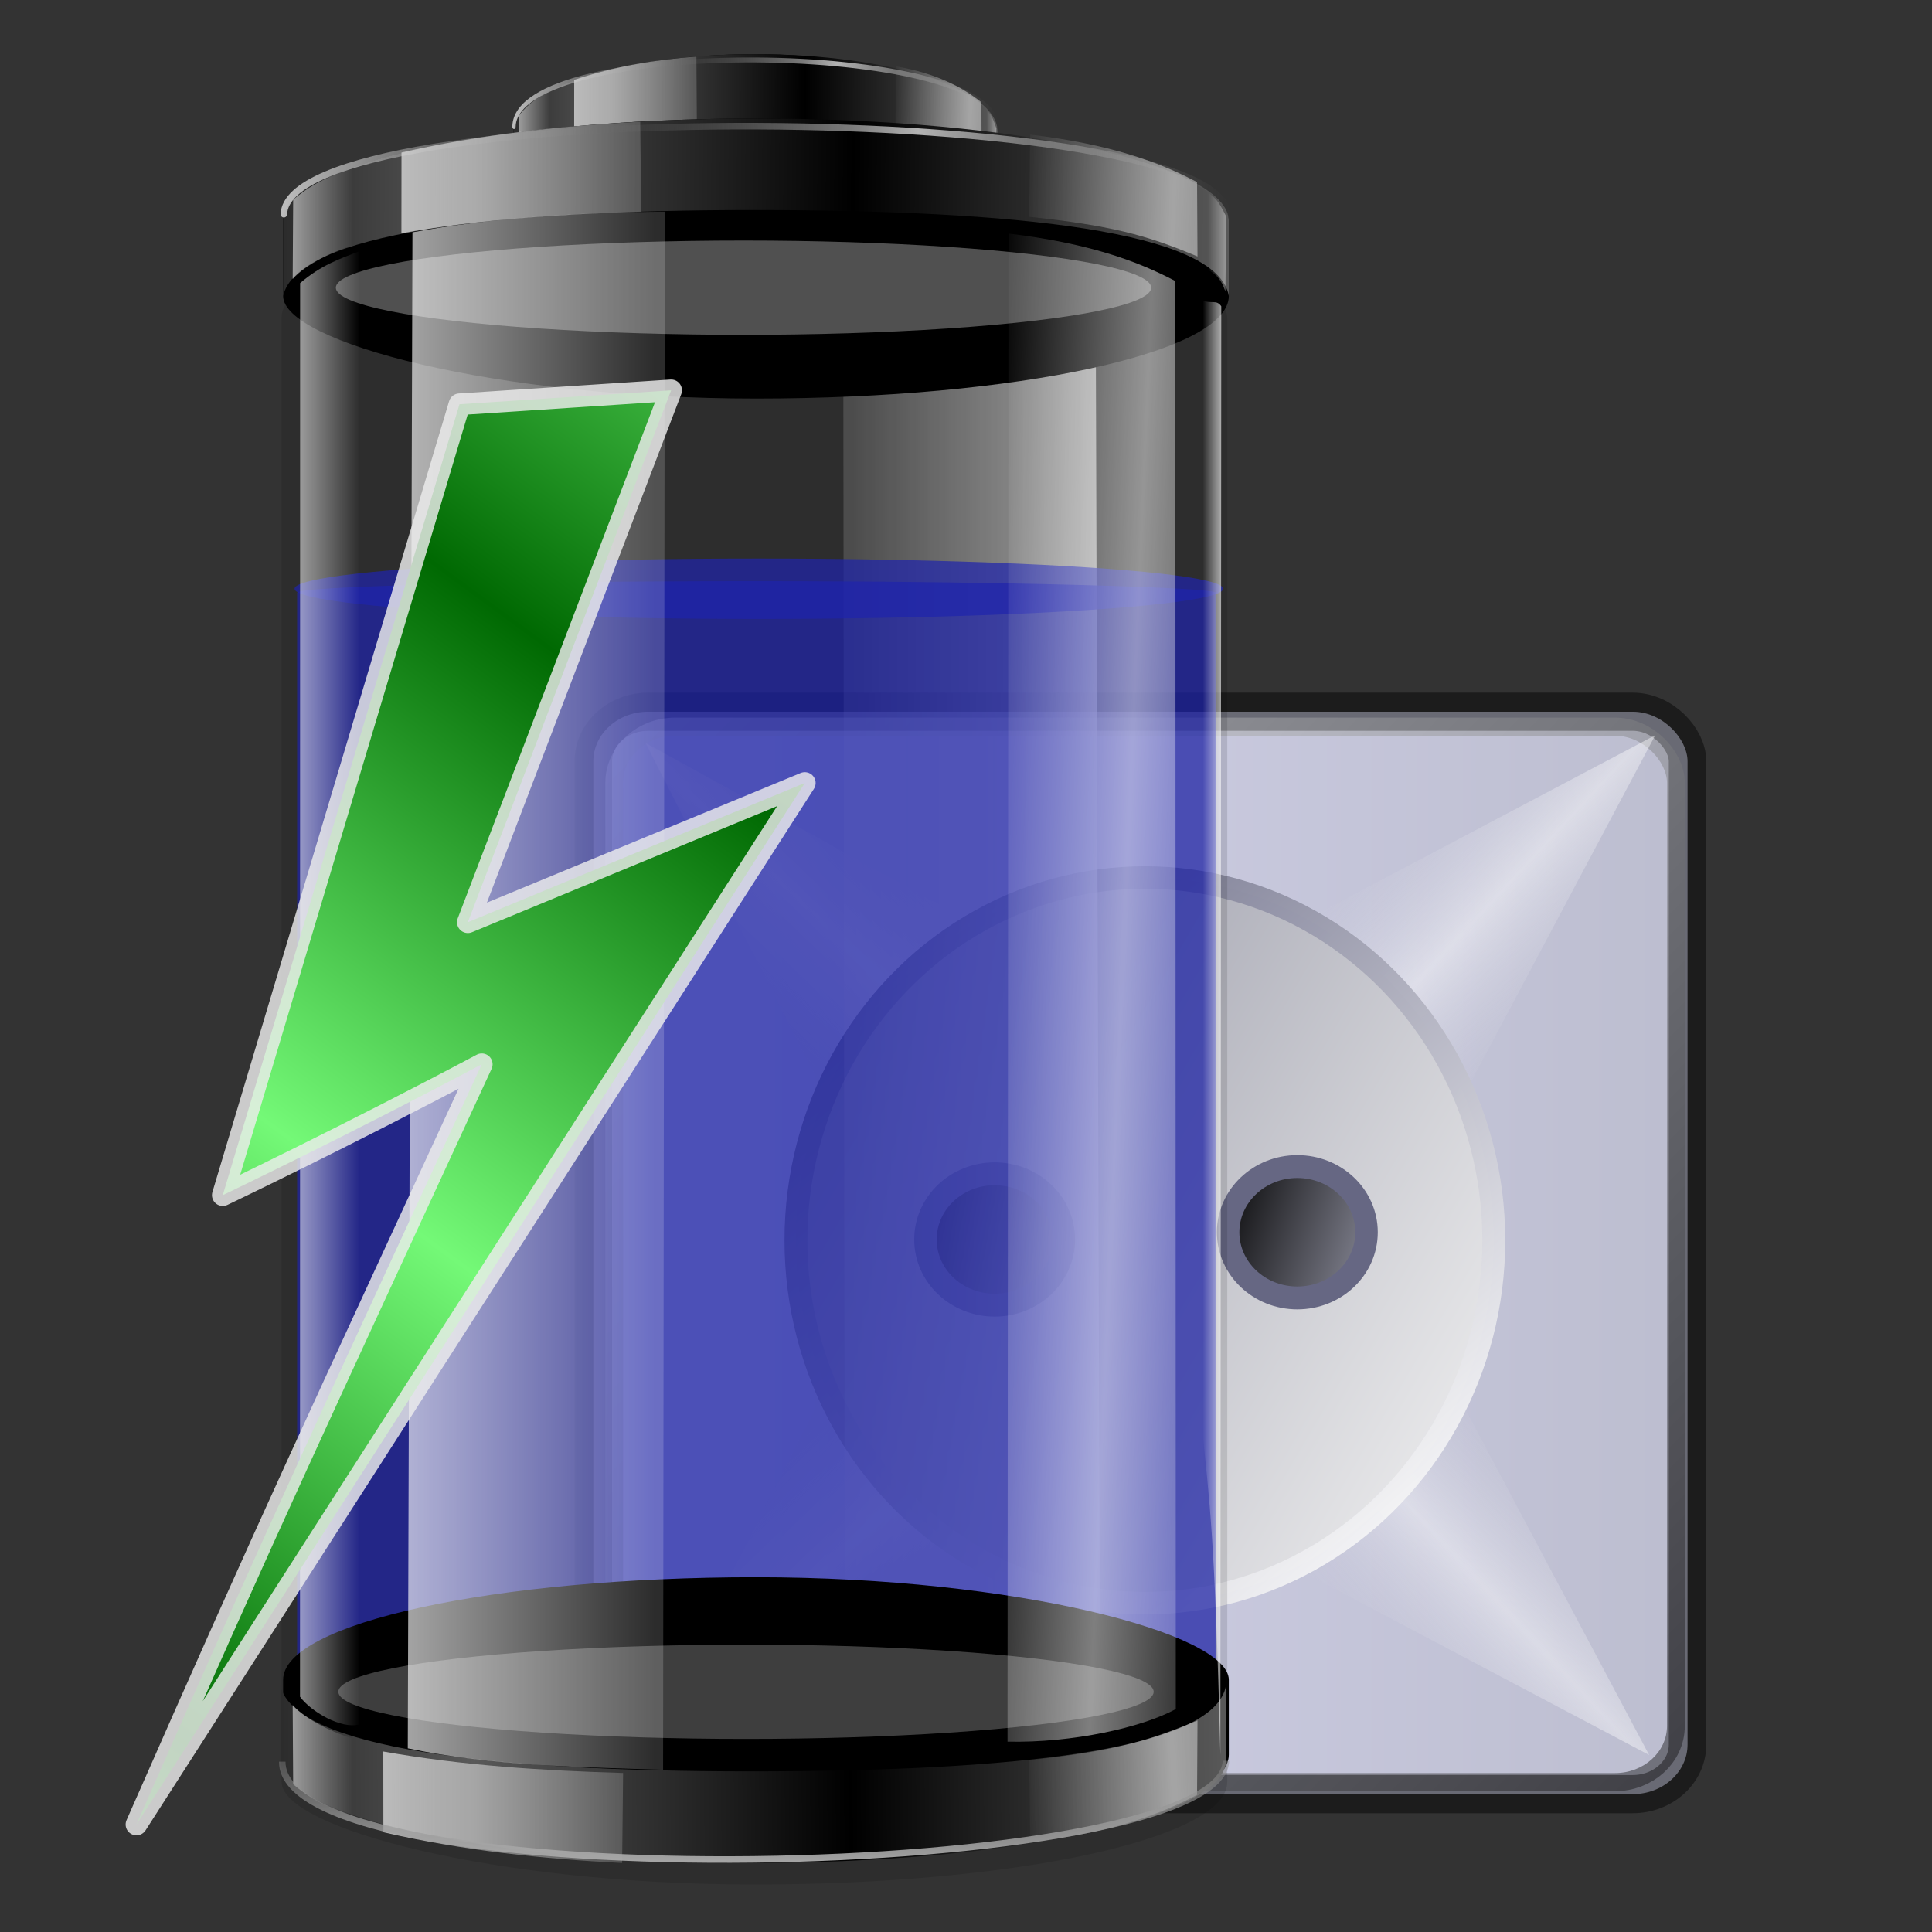 <?xml version="1.0" encoding="UTF-8" standalone="no"?>
<!-- Created with Inkscape (http://www.inkscape.org/) -->
<svg xmlns:dc="http://purl.org/dc/elements/1.1/" xmlns:cc="http://creativecommons.org/ns#" xmlns:rdf="http://www.w3.org/1999/02/22-rdf-syntax-ns#" xmlns:svg="http://www.w3.org/2000/svg" xmlns="http://www.w3.org/2000/svg" xmlns:xlink="http://www.w3.org/1999/xlink" xmlns:sodipodi="http://sodipodi.sourceforge.net/DTD/sodipodi-0.dtd" xmlns:inkscape="http://www.inkscape.org/namespaces/inkscape" id="svg2" version="1.1" inkscape:version="0.92.5 (2060ec1f9f, 2020-04-08)" width="256" height="256" sodipodi:docname="xfce4-power-manager-settings.svg">
 <rect width="100%" height="100%" fill="#333333" stroke="none"/>
 <defs id="defs6">
  <linearGradient id="linearGradient1085">
   <stop id="stop1081" stop-color="#74f977" stop-opacity="1"/>
   <stop offset="1" id="stop1083" stop-color="#006902" stop-opacity="1"/>
  </linearGradient>
  <linearGradient id="linearGradient3925">
   <stop id="stop3927" stop-color="#aeaeae" stop-opacity="1"/>
   <stop offset="1" id="stop3929" stop-color="#878787" stop-opacity="0.411"/>
  </linearGradient>
  <linearGradient id="linearGradient3865">
   <stop id="stop3867" stop-color="#ffffff" stop-opacity="0.682"/>
   <stop offset="1" id="stop3869" stop-color="#888888" stop-opacity="0"/>
  </linearGradient>
  <linearGradient id="linearGradient3847">
   <stop id="stop3849" stop-color="#ffffff" stop-opacity="0.767"/>
   <stop offset="1" id="stop3851" stop-color="#ffffff" stop-opacity="0"/>
  </linearGradient>
  <linearGradient id="linearGradient3825">
   <stop id="stop3827" stop-color="#ffffff" stop-opacity="0.543"/>
   <stop id="stop3829" offset="1" stop-color="#ffffff" stop-opacity="0"/>
  </linearGradient>
  <linearGradient id="linearGradient3807">
   <stop id="stop3809" stop-color="#ffffff" stop-opacity="0.496"/>
   <stop id="stop3811" offset="1" stop-color="#ffffff" stop-opacity="0"/>
  </linearGradient>
  <linearGradient id="linearGradient3783">
   <stop id="stop3785" stop-color="#ffffff" stop-opacity="0.636"/>
   <stop offset="1" id="stop3787" stop-color="#ffffff" stop-opacity="0.171"/>
  </linearGradient>
  <linearGradient id="linearGradient3767">
   <stop id="stop3769" stop-color="#000000" stop-opacity="1"/>
   <stop offset="1" id="stop3771" stop-color="#595959" stop-opacity="1"/>
  </linearGradient>
  <linearGradient inkscape:collect="always" xlink:href="#linearGradient3767" id="linearGradient3968" gradientUnits="userSpaceOnUse" gradientTransform="translate(33.14,-76.163)" spreadMethod="reflect" x1="455.74" y1="53.596" x2="513.62" y2="54.02"/>
  <linearGradient inkscape:collect="always" xlink:href="#linearGradient3783" id="linearGradient3970" gradientUnits="userSpaceOnUse" gradientTransform="translate(33.14,-76.163)" x1="386.31" y1="48.702" x2="423.9" y2="48.702"/>
  <linearGradient inkscape:collect="always" xlink:href="#linearGradient3807" id="linearGradient3972" gradientUnits="userSpaceOnUse" gradientTransform="matrix(-1,0,0,1,928.562,-73.109)" spreadMethod="reflect" x1="390.08" y1="48.588" x2="413.85" y2="47.559"/>
  <linearGradient inkscape:collect="always" xlink:href="#linearGradient3825" id="linearGradient3974" gradientUnits="userSpaceOnUse" gradientTransform="matrix(0.254,0,0,1,304.864,-69.138)" x1="386.31" y1="48.702" x2="423.9" y2="48.702"/>
  <linearGradient inkscape:collect="always" xlink:href="#linearGradient3825" id="linearGradient3976" gradientUnits="userSpaceOnUse" gradientTransform="matrix(-0.108,0,0,1,589.191,-65.499)" x1="386.31" y1="48.702" x2="423.9" y2="48.702"/>
  <linearGradient inkscape:collect="always" xlink:href="#linearGradient3865" id="linearGradient3978" gradientUnits="userSpaceOnUse" gradientTransform="translate(33.14,-76.163)" spreadMethod="reflect" x1="465.54" y1="46.13" x2="513.88" y2="48.39"/>
  <linearGradient inkscape:collect="always" xlink:href="#linearGradient3783" id="linearGradient3980" gradientUnits="userSpaceOnUse" gradientTransform="matrix(-0.864,0,0,-11.985,479.164,728.661)" x1="386.31" y1="48.702" x2="423.9" y2="48.702"/>
  <linearGradient inkscape:collect="always" xlink:href="#linearGradient3767" id="linearGradient3982" gradientUnits="userSpaceOnUse" spreadMethod="reflect" x1="455.74" y1="53.596" x2="513.62" y2="54.02" gradientTransform="matrix(0.864,0,0,0.864,-280.716,-19.188)"/>
  <linearGradient inkscape:collect="always" xlink:href="#linearGradient3767" id="linearGradient3984" gradientUnits="userSpaceOnUse" gradientTransform="matrix(0.864,0,0,-0.864,-281.084,281.735)" spreadMethod="reflect" x1="455.74" y1="53.596" x2="513.62" y2="54.02"/>
  <linearGradient inkscape:collect="always" xlink:href="#linearGradient3783" id="linearGradient3986" gradientUnits="userSpaceOnUse" x1="386.31" y1="48.702" x2="423.9" y2="48.702" gradientTransform="matrix(0.864,0,0,0.864,-280.716,-19.188)"/>
  <linearGradient inkscape:collect="always" xlink:href="#linearGradient3783" id="linearGradient3988" gradientUnits="userSpaceOnUse" gradientTransform="matrix(0.864,0,0,-0.864,-283.115,282.178)" x1="386.31" y1="48.702" x2="423.9" y2="48.702"/>
  <linearGradient inkscape:collect="always" xlink:href="#linearGradient3783" id="linearGradient3990" gradientUnits="userSpaceOnUse" gradientTransform="matrix(0.864,0,0,-11.985,-279.345,726.088)" x1="386.31" y1="48.702" x2="423.9" y2="48.702"/>
  <linearGradient inkscape:collect="always" xlink:href="#linearGradient3807" id="linearGradient3992" gradientUnits="userSpaceOnUse" gradientTransform="matrix(-0.864,0,0,-0.864,492.534,278.504)" spreadMethod="reflect" x1="390.08" y1="48.588" x2="413.85" y2="47.559"/>
  <linearGradient inkscape:collect="always" xlink:href="#linearGradient3807" id="linearGradient3994" gradientUnits="userSpaceOnUse" gradientTransform="matrix(-0.864,0,0,0.864,492.534,-16.552)" spreadMethod="reflect" x1="390.08" y1="48.588" x2="413.85" y2="47.559"/>
  <linearGradient inkscape:collect="always" xlink:href="#linearGradient3807" id="linearGradient3996" gradientUnits="userSpaceOnUse" gradientTransform="matrix(-0.864,0,0,0.864,489.656,-3.438)" spreadMethod="reflect" x1="390.08" y1="48.588" x2="413.85" y2="47.559"/>
  <linearGradient inkscape:collect="always" xlink:href="#linearGradient3825" id="linearGradient3998" gradientUnits="userSpaceOnUse" gradientTransform="matrix(0.219,0,0,0.864,-46.066,-13.122)" x1="386.31" y1="48.702" x2="423.9" y2="48.702"/>
  <linearGradient inkscape:collect="always" xlink:href="#linearGradient3825" id="linearGradient4000" gradientUnits="userSpaceOnUse" gradientTransform="matrix(0.219,0,0,-0.864,-46.066,276.013)" x1="386.31" y1="48.702" x2="423.9" y2="48.702"/>
  <linearGradient inkscape:collect="always" xlink:href="#linearGradient3825" id="linearGradient4004" gradientUnits="userSpaceOnUse" gradientTransform="matrix(-0.093,0,0,0.864,199.467,-9.979)" x1="386.31" y1="48.702" x2="423.9" y2="48.702"/>
  <linearGradient inkscape:collect="always" xlink:href="#linearGradient3847" id="linearGradient4006" gradientUnits="userSpaceOnUse" gradientTransform="matrix(-0.093,0,0,12.702,198.803,-481.905)" x1="390.53" y1="48.702" x2="423.9" y2="48.702"/>
  <linearGradient inkscape:collect="always" xlink:href="#linearGradient3825" id="linearGradient4008" gradientUnits="userSpaceOnUse" gradientTransform="matrix(0.219,0,0,0.864,-45.145,-2.072)" x1="386.31" y1="48.702" x2="423.9" y2="48.702"/>
  <linearGradient inkscape:collect="always" xlink:href="#linearGradient3865" id="linearGradient4010" gradientUnits="userSpaceOnUse" spreadMethod="reflect" x1="465.54" y1="46.13" x2="513.88" y2="48.39" gradientTransform="matrix(0.864,0,0,0.864,-280.716,-19.188)"/>
  <linearGradient inkscape:collect="always" xlink:href="#linearGradient3925" id="linearGradient4012" gradientUnits="userSpaceOnUse" spreadMethod="reflect" x1="443.36" y1="309.03" x2="443.36" y2="291.97" gradientTransform="matrix(0.864,0,0,0.864,-280.716,-19.188)"/>
  <linearGradient inkscape:collect="always" xlink:href="#linearGradient1085" id="linearGradient3612" gradientUnits="userSpaceOnUse" gradientTransform="matrix(0.956,0,0,0.956,162.36,-6.595)" spreadMethod="reflect" x1="-117.1" y1="173.95" x2="-72.09" y2="112.56"/>
  <linearGradient inkscape:collect="always" id="linearGradient2828">
   <stop stop-opacity="1" stop-color="black" id="stop2830"/>
   <stop stop-opacity="1" stop-color="#9192a1" offset="1" id="stop2832"/>
  </linearGradient>
  <linearGradient inkscape:collect="always" id="linearGradient2818">
   <stop stop-opacity="1" stop-color="#9192a1" id="stop2820"/>
   <stop stop-opacity="1" stop-color="#f3f3f3" offset="1" id="stop2822"/>
  </linearGradient>
  <linearGradient inkscape:collect="always" id="linearGradient2810-5">
   <stop stop-opacity="1" stop-color="#666783" id="stop2812-3"/>
   <stop stop-opacity="0.996" stop-color="#fbfbfb" offset="1" id="stop2814-5"/>
  </linearGradient>
  <linearGradient id="linearGradient2790" inkscape:collect="always">
   <stop stop-opacity="0" stop-color="#bdbed0" id="stop2792"/>
   <stop stop-opacity="1" stop-color="white" id="stop2794" offset="1"/>
  </linearGradient>
  <linearGradient inkscape:collect="always" id="linearGradient2772">
   <stop stop-opacity="1" stop-color="#d5d5ee" id="stop2774"/>
   <stop stop-opacity="1" stop-color="#bdbed0" offset="1" id="stop2776"/>
  </linearGradient>
  <linearGradient inkscape:collect="always" id="linearGradient2762">
   <stop stop-opacity="1" stop-color="white" id="stop2764-6"/>
   <stop stop-opacity="0.992" stop-color="black" offset="1" id="stop2766"/>
  </linearGradient>
  <linearGradient inkscape:collect="always" xlink:href="#linearGradient2762" id="linearGradient2768" x1="6.887" y1="8.806" x2="123.31" y2="126.11" gradientUnits="userSpaceOnUse"/>
  <linearGradient inkscape:collect="always" xlink:href="#linearGradient2772" id="linearGradient2778" x1="12.168" y1="66.2" x2="118.98" y2="66.2" gradientUnits="userSpaceOnUse"/>
  <linearGradient inkscape:collect="always" xlink:href="#linearGradient2790" id="linearGradient2788" x1="29.06" y1="50.32" x2="39.469" y2="39.31" gradientUnits="userSpaceOnUse" spreadMethod="reflect"/>
  <linearGradient inkscape:collect="always" xlink:href="#linearGradient2790" id="linearGradient2798-2" gradientUnits="userSpaceOnUse" spreadMethod="reflect" x1="29.06" y1="50.32" x2="39.469" y2="39.31" gradientTransform="rotate(90,66.516,66.044)"/>
  <linearGradient inkscape:collect="always" xlink:href="#linearGradient2790" id="linearGradient2802" gradientUnits="userSpaceOnUse" gradientTransform="matrix(0,-1,-1,0,131.931,130.988)" spreadMethod="reflect" x1="29.06" y1="50.32" x2="39.469" y2="39.31"/>
  <linearGradient inkscape:collect="always" xlink:href="#linearGradient2790" id="linearGradient2806" gradientUnits="userSpaceOnUse" spreadMethod="reflect" x1="29.06" y1="50.32" x2="39.469" y2="39.31" gradientTransform="matrix(1,0,0,-1,-0.943,131.774)"/>
  <linearGradient inkscape:collect="always" xlink:href="#linearGradient2810-5" id="linearGradient2816-9" x1="-99.1" y1="26.08" x2="-46.48" y2="84.1" gradientUnits="userSpaceOnUse"/>
  <linearGradient inkscape:collect="always" xlink:href="#linearGradient2818" id="linearGradient2824" x1="-105.44" y1="36.52" x2="-35.03" y2="77.13" gradientUnits="userSpaceOnUse"/>
  <linearGradient inkscape:collect="always" xlink:href="#linearGradient2828" id="linearGradient2834" x1="-89.11" y1="53.51" x2="-70.34" y2="60.09" gradientUnits="userSpaceOnUse"/>
  <linearGradient inkscape:collect="always" xlink:href="#linearGradient2828" id="linearGradient1303" gradientUnits="userSpaceOnUse" x1="-89.11" y1="53.51" x2="-70.34" y2="60.09"/>
 </defs>
 <sodipodi:namedview pagecolor="#ff0000" bordercolor="#666666" borderopacity="1" objecttolerance="10" gridtolerance="10" guidetolerance="10" inkscape:pageopacity="0" inkscape:pageshadow="2" inkscape:window-width="1920" inkscape:window-height="1056" id="namedview4" showgrid="false" inkscape:zoom="1.75" inkscape:cx="128" inkscape:cy="128" inkscape:window-x="0" inkscape:window-y="0" inkscape:window-maximized="1" inkscape:current-layer="svg2"/>
 <g transform="matrix(1.295,0,0,1.318,66.809,78.971)" id="g2858">
  <rect id="rect1873-9" width="111.96" height="108.82" x="9.12" y="11.636" rx="5.615" ry="4.985" stroke-miterlimit="4" opacity="1" stroke-dasharray="none" stroke-opacity="0.444" fill="#bdbed0" stroke="#000000" stroke-linejoin="round" fill-opacity="1" stroke-linecap="round" stroke-width="3.838" stroke-dashoffset="0"/>
  <rect ry="4.735" rx="5.325" y="14.05" x="12.168" height="104.29" width="106.81" id="rect2760" stroke-miterlimit="4" opacity="1" stroke-dasharray="none" stroke-opacity="0.444" fill="none" stroke="url(#linearGradient2768)" stroke-linejoin="round" fill-opacity="1" stroke-linecap="round" stroke-width="3.643" stroke-dashoffset="0"/>
  <rect id="rect2770" width="106.81" height="104.29" x="12.168" y="14.05" rx="5.325" ry="4.735" stroke-miterlimit="4" opacity="1" stroke-dasharray="none" stroke-opacity="0.444" fill="url(#linearGradient2778)" stroke="none" stroke-linejoin="round" fill-opacity="1" stroke-linecap="round" stroke-width="3.643" stroke-dashoffset="0"/>
  <path d="M 14.467,14.781 64.472,41.828 39.941,63.843 Z" id="path2780" inkscape:connector-curvature="0" stroke-miterlimit="4" opacity="0.454" stroke-dasharray="none" stroke-opacity="1" fill="url(#linearGradient2788)" fill-rule="evenodd" stroke="none" stroke-linejoin="miter" fill-opacity="1" stroke-linecap="butt" stroke-width="0"/>
  <path id="path2796" d="M 117.779,13.995 90.732,64 68.717,39.469 Z" inkscape:connector-curvature="0" stroke-miterlimit="4" opacity="0.449" stroke-dasharray="none" stroke-opacity="1" fill="url(#linearGradient2798-2)" fill-rule="evenodd" stroke="none" stroke-linejoin="miter" fill-opacity="1" stroke-linecap="butt" stroke-width="0"/>
  <path d="M 117.15,116.521 90.103,66.516 68.088,91.047 Z" id="path2800" inkscape:connector-curvature="0" stroke-miterlimit="4" opacity="0.418" stroke-dasharray="none" stroke-opacity="1" fill="url(#linearGradient2802)" fill-rule="evenodd" stroke="none" stroke-linejoin="miter" fill-opacity="1" stroke-linecap="butt" stroke-width="0"/>
  <path id="path2804" d="M 13.523,116.993 63.528,89.946 38.998,67.931 Z" inkscape:connector-curvature="0" stroke-miterlimit="4" opacity="0.454" stroke-dasharray="none" stroke-opacity="1" fill="url(#linearGradient2806)" fill-rule="evenodd" stroke="none" stroke-linejoin="miter" fill-opacity="1" stroke-linecap="butt" stroke-width="0"/>
  <ellipse id="path2808" transform="matrix(1.124,0,0,1.084,147.212,4.438)" cx="-72.65" cy="55.666" rx="31.764" ry="33.651" stroke-miterlimit="4" opacity="1" stroke-dasharray="none" stroke-opacity="0.992" fill="url(#linearGradient2824)" stroke="url(#linearGradient2816-9)" stroke-linejoin="round" fill-opacity="1" stroke-linecap="round" stroke-width="2.084" stroke-dashoffset="0"/>
  <ellipse id="path2826" transform="translate(129.903,8.083)" cx="-79.72" cy="56.61" rx="7.08" ry="6.604" stroke-miterlimit="4" opacity="1" stroke-dasharray="none" stroke-opacity="1" fill="url(#linearGradient1303)" stroke="#666783" stroke-linejoin="round" fill-opacity="1" stroke-linecap="round" stroke-width="2.3" stroke-dashoffset="0"/>
  <ellipse transform="translate(160.874,7.357)" id="path2836" cx="-79.72" cy="56.61" rx="7.08" ry="6.604" stroke-miterlimit="4" opacity="1" stroke-dasharray="none" stroke-opacity="1" fill="url(#linearGradient2834)" stroke="#666783" stroke-linejoin="round" fill-opacity="1" stroke-linecap="round" stroke-width="2.3" stroke-dashoffset="0"/>
 </g>
 <g id="g3901" transform="matrix(0.442,0,0,0.653,-109.473,30.528)">
  <rect rx="72.55" ry="15.745" y="-35.759" x="401.65" height="42.979" width="145.11" id="rect3873" fill="#000000" stroke="none" fill-opacity="1"/>
  <path d="m 474.203,-35.759 c 40.194,0 72.553,7.022 72.553,15.745 V -8.524 C 545.054,-18.525 513.972,-21.716 473.778,-21.716 c -40.194,0 -70,3.616 -72.128,13.191 V -20.014 c 0,-8.723 32.359,-15.745 72.553,-15.745 z" id="path3875" inkscape:connector-curvature="0" sodipodi:nodetypes="sscscss" fill="url(#linearGradient3968)" stroke="none" fill-opacity="1"/>
  <ellipse ry="7.234" rx="62.55" cy="68.915" cx="439.57" id="path3877" transform="translate(32.714,-78.716)" fill="#505050" stroke="none" fill-opacity="1"/>
  <path d="m 419.815,-30.543 c 12.284,-2.815 24.477,-4.099 36.632,-4.717 l 0.146,13.812 c -12.316,0.36 -24.603,1.132 -36.79,3.294 z" id="path3879" inkscape:connector-curvature="0" sodipodi:nodetypes="ccccc" fill="url(#linearGradient3970)" stroke="none" fill-opacity="1"/>
  <path sodipodi:nodetypes="ccccc" inkscape:connector-curvature="0" id="path3881" d="m 541.886,-26.004 c -6.056,-3.18 -13.45,-5.814 -25.604,-7.289 l -0.146,12.612 c 12.373,1.332 17.861,2.732 25.82,6.094 z" fill="url(#linearGradient3972)" stroke="none" fill-opacity="1"/>
  <path sodipodi:nodetypes="ccccc" inkscape:connector-curvature="0" id="path3883" d="m 403.194,-23.298 c 3.195,-2.741 6.074,-3.733 9.235,-4.937 l 0.037,11.909 c -2.764,0.8 -7.349,2.888 -9.349,5.197 z" fill="url(#linearGradient3974)" stroke="none" fill-opacity="1"/>
  <path d="m 546.37,-20.707 c -1.36,-2.741 -1.622,-2.686 -2.968,-3.89 l -0.016,11.909 c 1.176,0.8 1.997,1.128 2.848,3.437 z" id="path3885" inkscape:connector-curvature="0" sodipodi:nodetypes="ccccc" fill="url(#linearGradient3976)" stroke="none" fill-opacity="1"/>
  <path d="m 401.762,-21.072 c 0.682,-18.579 144.833,-17.495 144.761,0.119" id="path3887" inkscape:connector-curvature="0" sodipodi:nodetypes="cc" stroke-opacity="1" fill="none" stroke="url(#linearGradient3978)" stroke-linejoin="round" stroke-linecap="round" stroke-width="1"/>
 </g>
 <path sodipodi:nodetypes="ccccc" inkscape:connector-curvature="0" id="path3799" d="m 145.785,234.235 c -11.043,2.329 -22.759,2.484 -33.829,2.844 L 111.727,30.616 c 11.693,0.095 23.6,0.892 33.438,2.737 z" fill="url(#linearGradient3980)" stroke="none" fill-opacity="1" stroke-width="0.864"/>
 <ellipse ry="4" rx="61.52" cy="78.01" cx="100.55" id="path3859" fill="#2229c3" stroke="none" fill-opacity="0.704" stroke-width="0.864"/>
 <rect id="rect3861" width="121.7" height="154.14" x="39.37" y="77.01" rx="60.849" ry="1.521" fill="#2229c3" stroke="none" fill-opacity="0.704" stroke-width="0.949"/>
 <rect id="rect2987" width="125.31" height="221.22" x="37.31" y="28.489" ry="13.596" rx="62.65" fill="#000000" stroke="none" fill-opacity="0.117" stroke-width="0.864"/>
 <rect rx="62.65" ry="13.596" y="15.703" x="37.515" height="37.11" width="125.31" id="rect3757" fill="#000000" stroke="none" fill-opacity="1" stroke-width="0.864"/>
 <rect id="rect3759" width="125.31" height="37.11" x="37.515" y="208.99" ry="13.596" rx="62.65" fill="#000000" stroke="none" fill-opacity="1" stroke-width="0.864"/>
 <ellipse ry="6.247" rx="54.02" cy="224.17" cx="98.85" id="path3857" fill="#3e3e3e" stroke="none" fill-opacity="1" stroke-width="0.864"/>
 <path d="m 100.169,15.703 c 34.71,0 62.654,6.064 62.654,13.596 v 9.922 c -1.47,-8.636 -28.311,-11.392 -63.021,-11.392 -34.71,0 -60.449,3.123 -62.287,11.392 v -9.922 c 0,-7.532 27.944,-13.596 62.654,-13.596 z" id="rect3764" inkscape:connector-curvature="0" sodipodi:nodetypes="sscscss" fill="url(#linearGradient3982)" stroke="none" fill-opacity="1" stroke-width="0.864"/>
 <path sodipodi:nodetypes="sscscss" inkscape:connector-curvature="0" id="path3775" d="m 99.801,246.843 c 34.71,0 62.654,-6.064 62.654,-13.596 v -9.922 c -1.47,8.636 -28.311,11.392 -63.021,11.392 -34.71,0 -60.449,-3.123 -62.287,-11.392 v 9.922 c 0,7.532 27.944,13.596 62.654,13.596 z" fill="url(#linearGradient3984)" stroke="none" fill-opacity="1" stroke-width="0.864"/>
 <ellipse ry="6.247" rx="54.02" cy="38.12" cx="98.52" id="path3779" fill="#505050" stroke="none" fill-opacity="1" stroke-width="0.864"/>
 <path d="M 53.201,20.207 C 63.809,17.777 74.339,16.668 84.835,16.133 l 0.126,11.927 C 74.325,28.372 63.715,29.038 53.19,30.906 Z" id="path3781" inkscape:connector-curvature="0" sodipodi:nodetypes="ccccc" fill="url(#linearGradient3986)" stroke="none" fill-opacity="1" stroke-width="0.864"/>
 <path sodipodi:nodetypes="ccccc" inkscape:connector-curvature="0" id="path3791" d="m 50.802,242.783 c 10.608,2.431 21.138,3.54 31.634,4.074 l 0.126,-11.927 c -10.636,-0.311 -21.246,-0.977 -31.771,-2.845 z" fill="url(#linearGradient3988)" stroke="none" fill-opacity="1" stroke-width="0.864"/>
 <path d="m 54.034,231.663 c 11.043,2.329 22.759,2.484 33.829,2.844 l 0.229,-206.463 c -11.693,0.095 -23.6,0.892 -33.438,2.737 z" id="path3795" inkscape:connector-curvature="0" sodipodi:nodetypes="ccccc" fill="url(#linearGradient3990)" stroke="none" fill-opacity="1" stroke-width="0.864"/>
 <path d="m 158.617,237.825 c -5.229,2.747 -11.615,5.021 -22.111,6.294 l -0.126,-10.891 c 10.685,-1.15 15.424,-2.359 22.297,-5.263 z" id="path3803" inkscape:connector-curvature="0" sodipodi:nodetypes="ccccc" fill="url(#linearGradient3992)" stroke="none" fill-opacity="1" stroke-width="0.864"/>
 <path sodipodi:nodetypes="ccccc" inkscape:connector-curvature="0" id="path3813" d="m 158.617,24.127 c -5.229,-2.746 -11.615,-5.021 -22.111,-6.294 l -0.126,10.891 c 10.685,1.15 15.424,2.359 22.297,5.263 z" fill="url(#linearGradient3994)" stroke="none" fill-opacity="1" stroke-width="0.864"/>
 <path d="m 155.739,37.24 c -5.229,-2.746 -11.615,-5.021 -22.111,-6.294 l -0.126,199.835 c 8.623,0.18 17.849,-1.886 22.297,-4.319 z" id="path3817" inkscape:connector-curvature="0" sodipodi:nodetypes="ccccc" fill="url(#linearGradient3996)" stroke="none" fill-opacity="1" stroke-width="0.864"/>
 <path sodipodi:nodetypes="ccccc" inkscape:connector-curvature="0" id="path3821" d="m 38.848,26.463 c 2.759,-2.367 5.245,-3.224 7.975,-4.263 l 0.032,10.284 c -2.387,0.69 -6.347,2.494 -8.073,4.488 z" fill="url(#linearGradient3998)" stroke="none" fill-opacity="1" stroke-width="0.864"/>
 <path d="m 38.848,236.428 c 2.759,2.367 5.245,3.224 7.975,4.263 l 0.032,-10.284 c -2.387,-0.69 -6.347,-2.494 -8.073,-4.488 z" id="path3831" inkscape:connector-curvature="0" sodipodi:nodetypes="ccccc" fill="url(#linearGradient4000)" stroke="none" fill-opacity="1" stroke-width="0.864"/>
 <path d="m 162.489,28.701 c -1.174,-2.367 -1.4,-2.319 -2.563,-3.359 l -0.014,10.284 c 1.016,0.69 1.725,0.974 2.46,2.968 z" id="path3839" inkscape:connector-curvature="0" sodipodi:nodetypes="ccccc" fill="url(#linearGradient4004)" stroke="none" fill-opacity="1" stroke-width="0.864"/>
 <path sodipodi:nodetypes="ccccc" inkscape:connector-curvature="0" id="path3843" d="m 161.824,40.584 c -0.663,-0.954 -1.298,-0.244 -2.563,-0.804 l -0.014,149.122 c 1.016,10.155 1.725,14.331 2.46,43.662 z" fill="url(#linearGradient4006)" stroke="none" fill-opacity="1" stroke-width="0.864"/>
 <path d="m 39.769,37.513 c 2.759,-2.367 5.245,-3.224 7.975,-4.263 0,0 0.083,184.78 -0.122,195.235 -2.387,0.69 -6.449,-1.708 -7.868,-3.661 z" id="path3853" inkscape:connector-curvature="0" sodipodi:nodetypes="ccccc" fill="url(#linearGradient4008)" stroke="none" fill-opacity="1" stroke-width="0.864"/>
 <path d="M 37.612,28.386 C 38.201,12.342 162.684,13.278 162.621,28.489" id="path3863" inkscape:connector-curvature="0" sodipodi:nodetypes="cc" stroke-opacity="1" fill="none" stroke="url(#linearGradient4010)" stroke-linejoin="round" stroke-linecap="round" stroke-width="0.864"/>
 <path d="M 37.398,233.43 C 37.367,252.088 162.154,249.338 162.439,233.311" id="path3923" inkscape:connector-curvature="0" sodipodi:nodetypes="cc" stroke-opacity="1" fill="none" stroke="url(#linearGradient4012)" stroke-linejoin="miter" stroke-linecap="butt" stroke-width="0.864"/>
 <path inkscape:connector-curvature="0" sodipodi:nodetypes="cccccccc" id="path2689" d="M 60.885,53.567 88.929,51.722 61.992,122.201 106.641,103.751 18.081,241.757 C 36.253,200.411 41.551,189.359 63.837,141.02 46.494,150.245 29.52,158.363 29.52,158.363 Z" stroke-dasharray="none" stroke-opacity="0.82" fill="url(#linearGradient3612)" fill-rule="evenodd" stroke="#ececec" stroke-linejoin="round" fill-opacity="1" stroke-linecap="round" stroke-width="2.867" stroke-miterlimit="4"/>
</svg>
